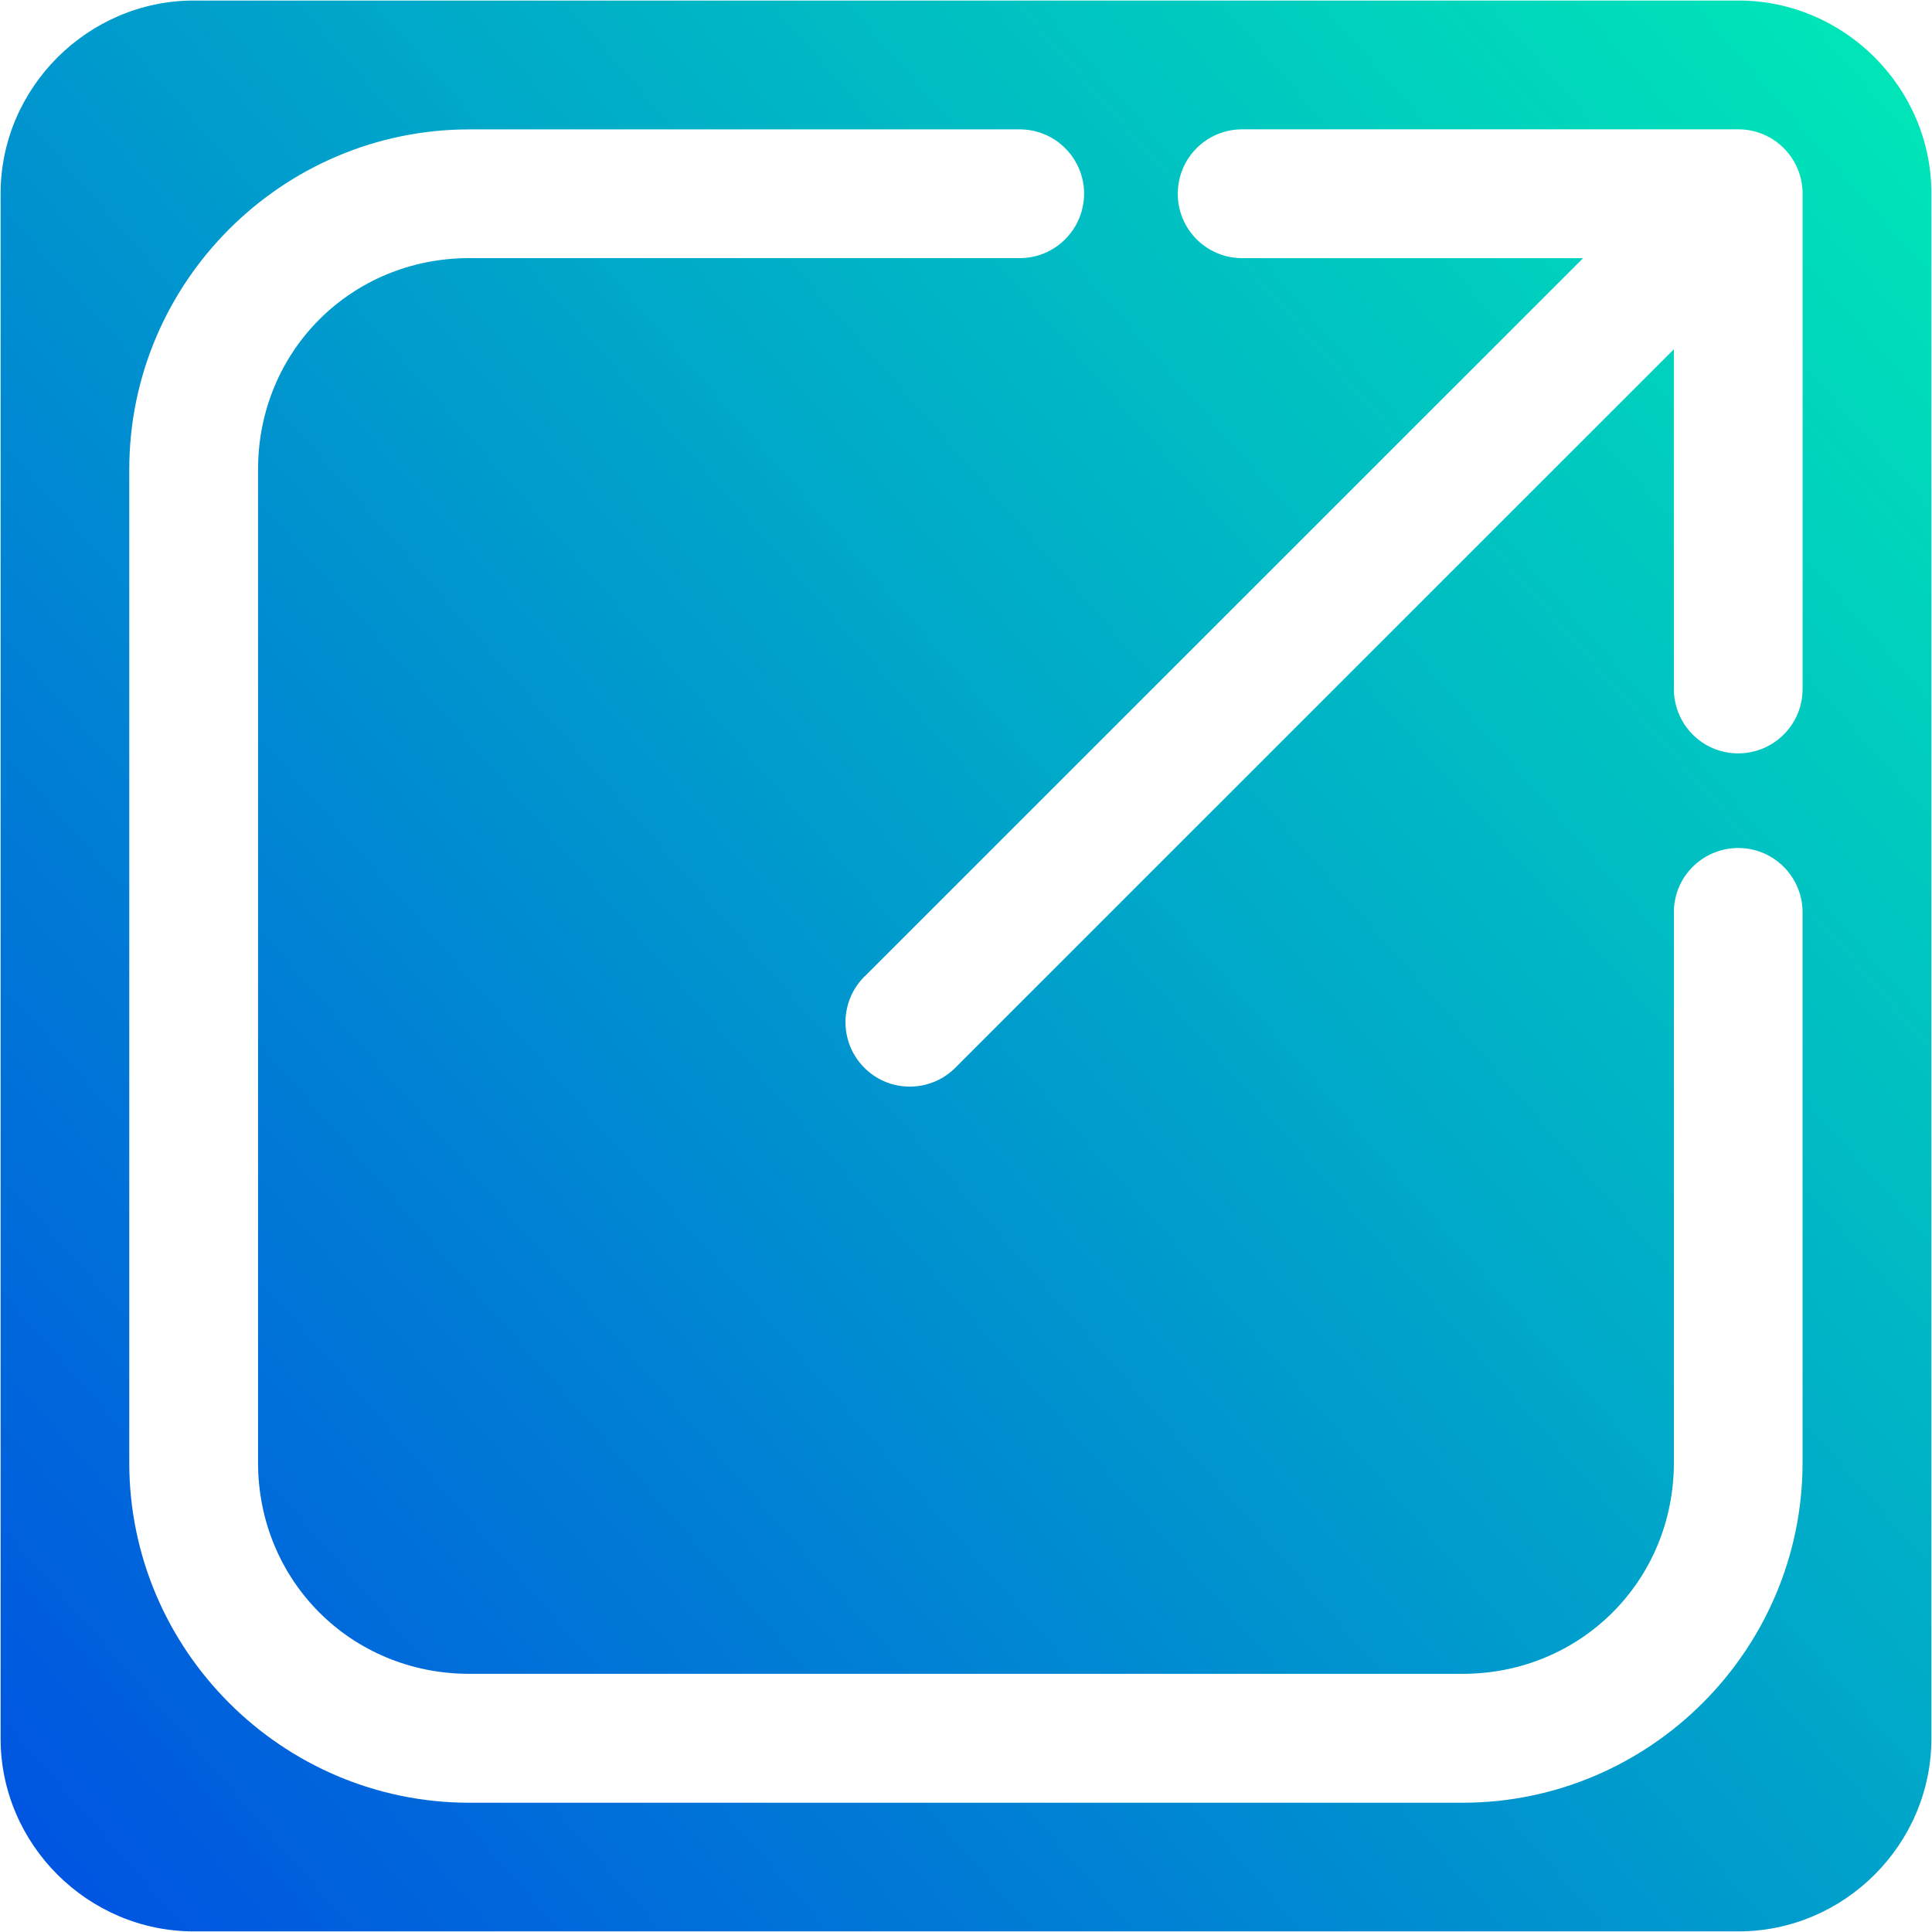 <!-- icon666.com - MILLIONS vector ICONS FREE --><svg id="Layer_1" viewBox="0 0 32 32" xmlns="http://www.w3.org/2000/svg" xmlns:xlink="http://www.w3.org/1999/xlink"><linearGradient id="SVGID_1_" gradientUnits="userSpaceOnUse" x1=".003" x2="32.001" y1="29.976" y2="2.027"><stop offset=".006" stop-color="#0056e0"></stop><stop offset="1" stop-color="#00e5b8"></stop></linearGradient><path d="m28.795.009h-25.584c-1.754 0-3.201 1.444-3.201 3.196v25.591c0 1.754 1.447 3.194 3.201 3.194h25.584c1.752 0 3.195-1.441 3.195-3.194v-25.59c.001-1.755-1.443-3.197-3.195-3.197zm1.061 24.216c0 3.103-2.531 5.634-5.633 5.634h-16.448c-3.103 0-5.634-2.531-5.634-5.634v-16.447c0-3.104 2.531-5.635 5.634-5.635h9.137c.589.012 1.055.5 1.044 1.088-.014.572-.473 1.032-1.044 1.044h-9.137c-1.96 0-3.501 1.542-3.501 3.502v16.446c0 1.959 1.541 3.501 3.501 3.501h16.448c1.958 0 3.502-1.542 3.502-3.501v-9.135c.011-.59.5-1.054 1.09-1.042.568.011 1.028.471 1.041 1.042zm0-12.788c-.012.588-.502 1.054-1.09 1.041-.569-.012-1.027-.47-1.041-1.041v-5.652l-11.884 11.882c-.405.426-1.082.443-1.507.036-.426-.407-.441-1.082-.037-1.507.01-.012.021-.023.033-.032l11.891-11.888h-5.65c-.59-.002-1.066-.482-1.063-1.071.002-.587.475-1.061 1.063-1.063h8.225c.588.002 1.063.481 1.061 1.071v8.224z" fill="url(#SVGID_1_)"></path></svg>
